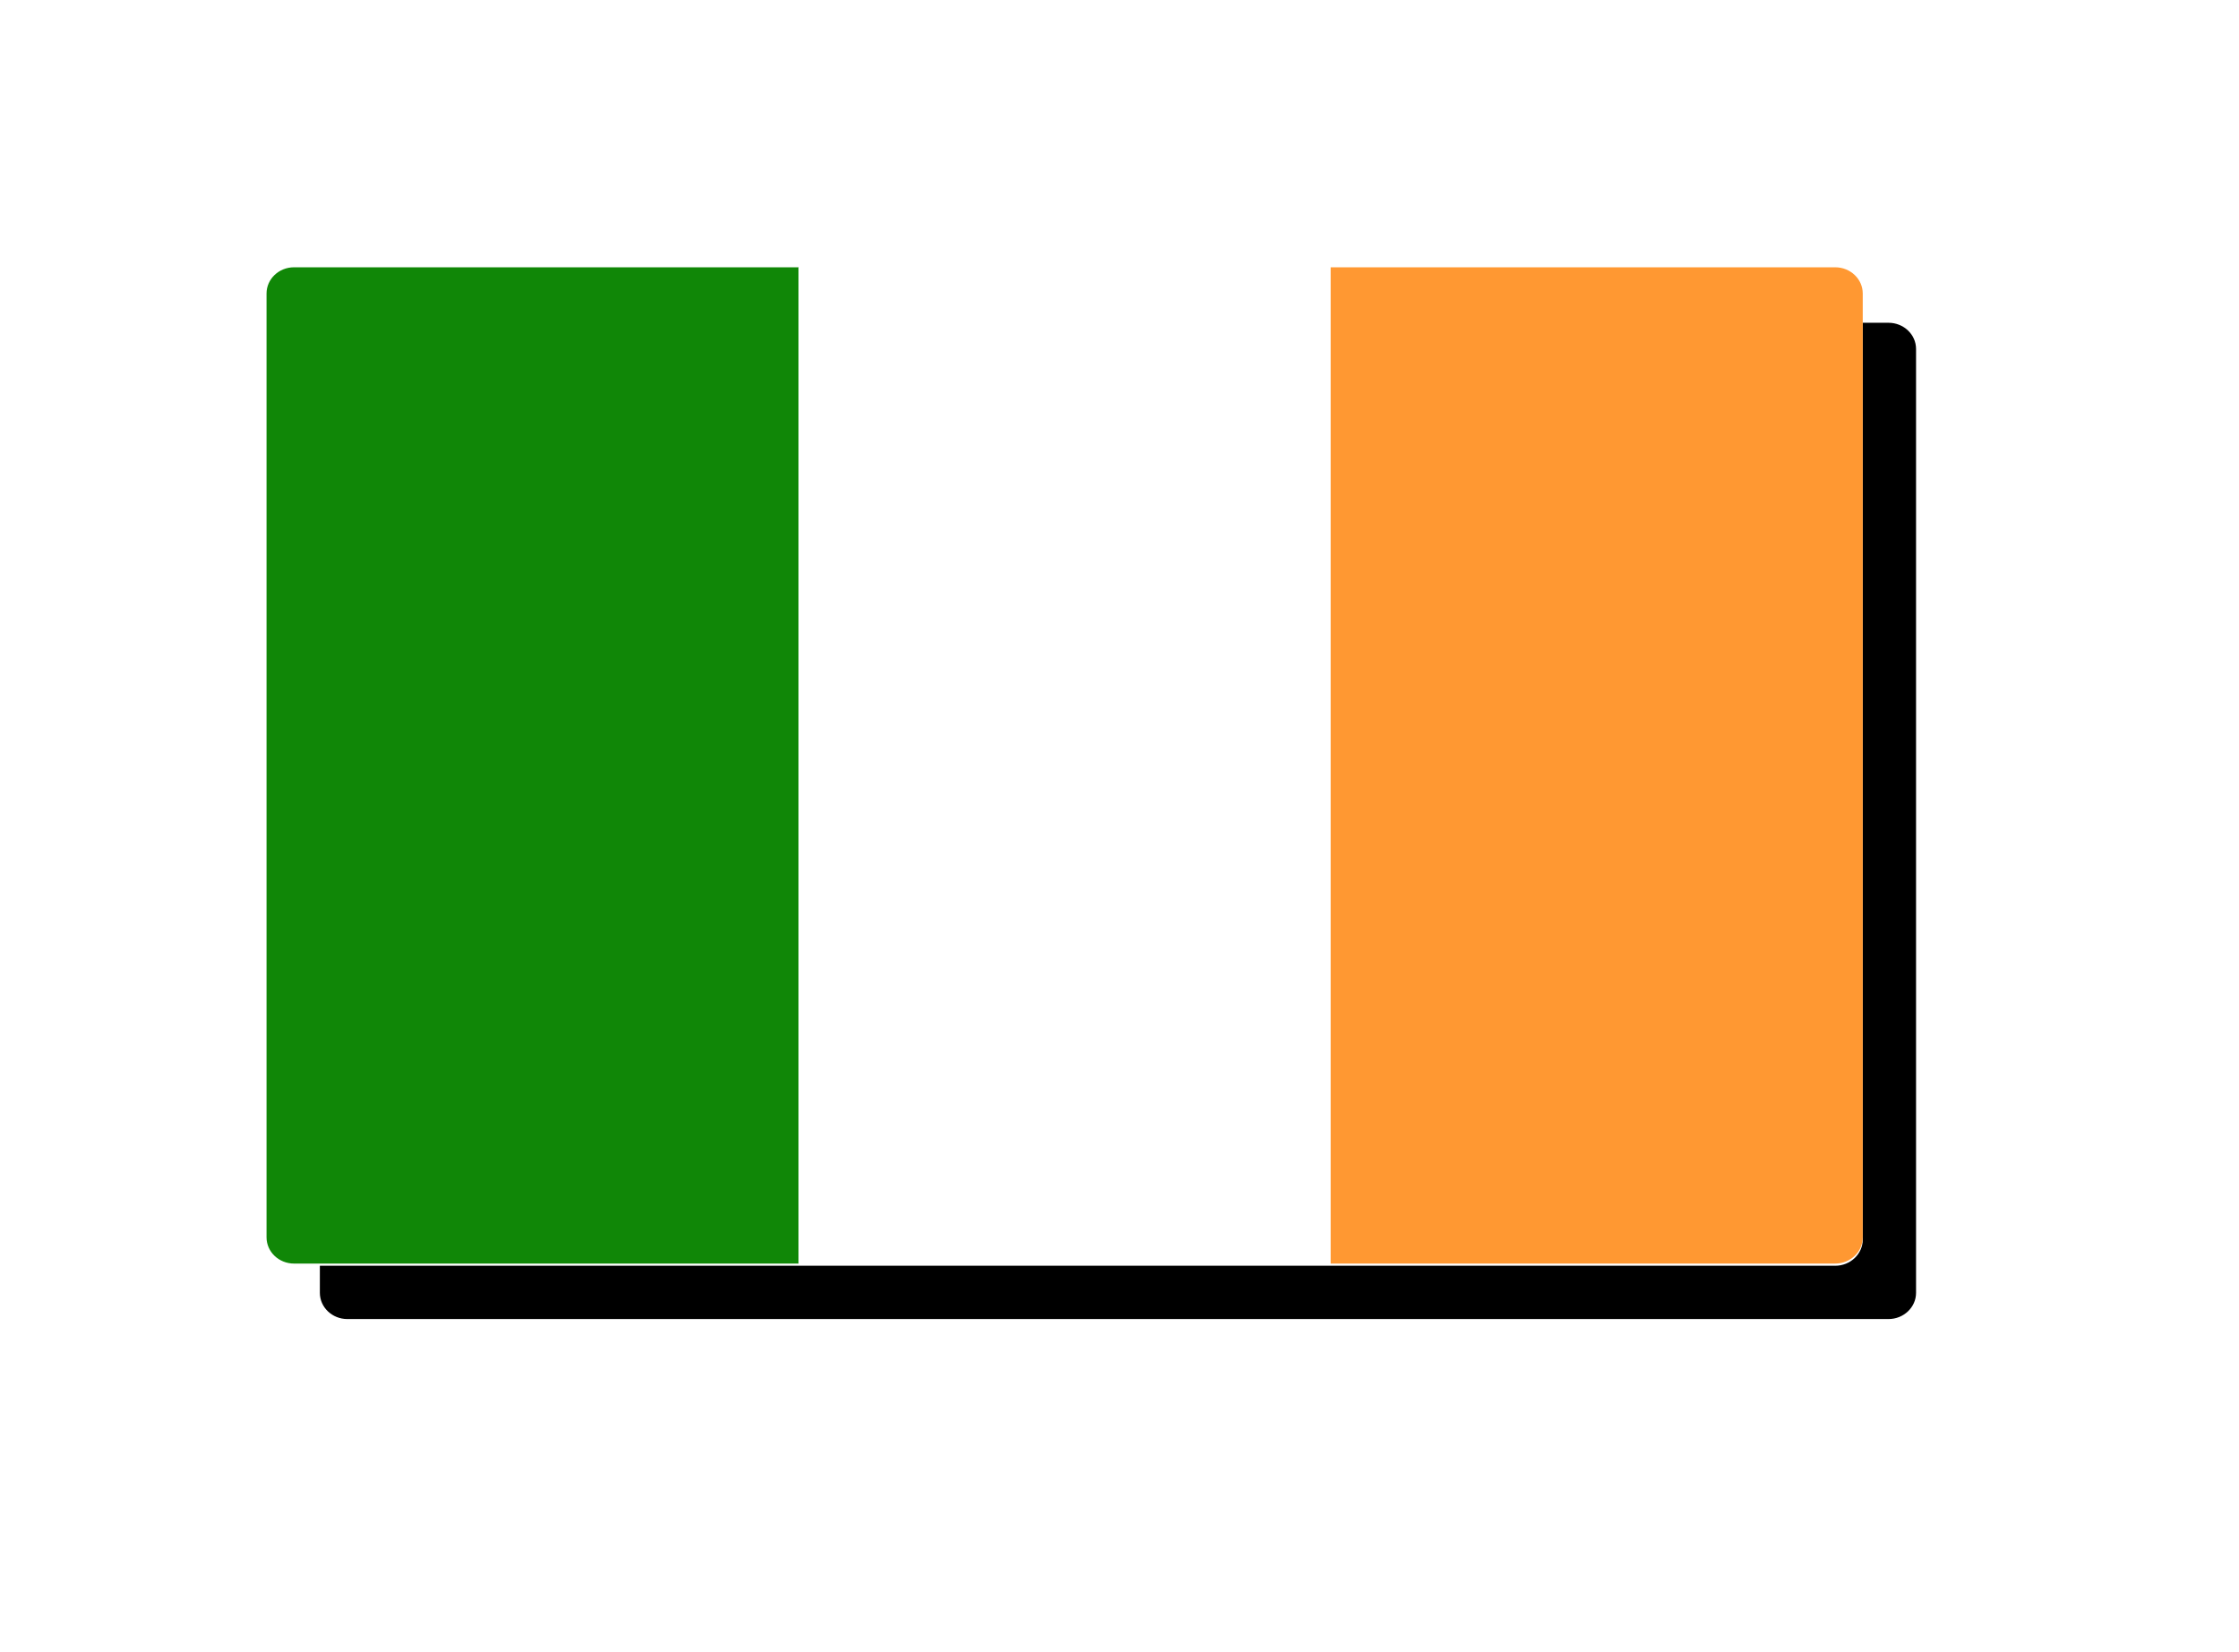 <?xml version="1.0" encoding="UTF-8"?>
<svg width="42px" height="31px" viewBox="0 0 42 31" version="1.1" xmlns="http://www.w3.org/2000/svg" xmlns:xlink="http://www.w3.org/1999/xlink">
    <!-- Generator: Sketch 44.1 (41455) - http://www.bohemiancoding.com/sketch -->
    <title>ireland</title>
    <desc>Created with Sketch.</desc>
    <defs>
        <path d="M29.425,18.749 L0.516,18.749 C0.231,18.749 0,18.528 0,18.257 L0,0.548 C0,0.276 0.231,0.056 0.516,0.056 L29.425,0.056 C29.71,0.056 29.942,0.276 29.942,0.548 L29.942,18.257 C29.942,18.528 29.71,18.749 29.425,18.749 Z" id="path-1"></path>
        <filter x="-28.4%" y="-45.5%" width="163.5%" height="201.6%" filterUnits="objectBoundingBox" id="filter-2">
            <feOffset dx="1" dy="1" in="SourceAlpha" result="shadowOffsetOuter1"></feOffset>
            <feGaussianBlur stdDeviation="3" in="shadowOffsetOuter1" result="shadowBlurOuter1"></feGaussianBlur>
            <feColorMatrix values="0 0 0 0 0   0 0 0 0 0   0 0 0 0 0  0 0 0 0.3 0" type="matrix" in="shadowBlurOuter1"></feColorMatrix>
        </filter>
    </defs>
    <g id="Contact-Us" stroke="none" stroke-width="1" fill="none" fill-rule="evenodd">
        <g transform="translate(-730, -681)" id="Customer-Service" fill-rule="nonzero">
            <g transform="translate(135, 498)">
                <g id="Country" transform="translate(600, 90)">
                    <g id="ireland" transform="translate(0, 98)">
                        <g id="Shape">
                            <use fill="black" fill-opacity="1" filter="url(#filter-2)" xlink:href="#path-1"></use>
                            <use fill="#FFFFFF" fill-rule="evenodd" xlink:href="#path-1"></use>
                        </g>
                        <path d="M9.981,18.708 L0.516,18.708 C0.231,18.708 0,18.488 0,18.216 L0,0.507 C0,0.235 0.231,0.015 0.516,0.015 L9.981,0.015 L9.981,18.708 Z" id="Shape" fill="#108707"></path>
                        <rect id="Rectangle-path" fill="#FFFFFF" x="9.981" y="0.015" width="9.981" height="18.693"></rect>
                        <path d="M29.425,18.708 L19.961,18.708 L19.961,0.015 L29.425,0.015 C29.71,0.015 29.942,0.235 29.942,0.507 L29.942,18.216 C29.942,18.488 29.71,18.708 29.425,18.708 Z" id="Shape" fill="#FF9832"></path>
                    </g>
                </g>
            </g>
        </g>
    </g>
</svg>